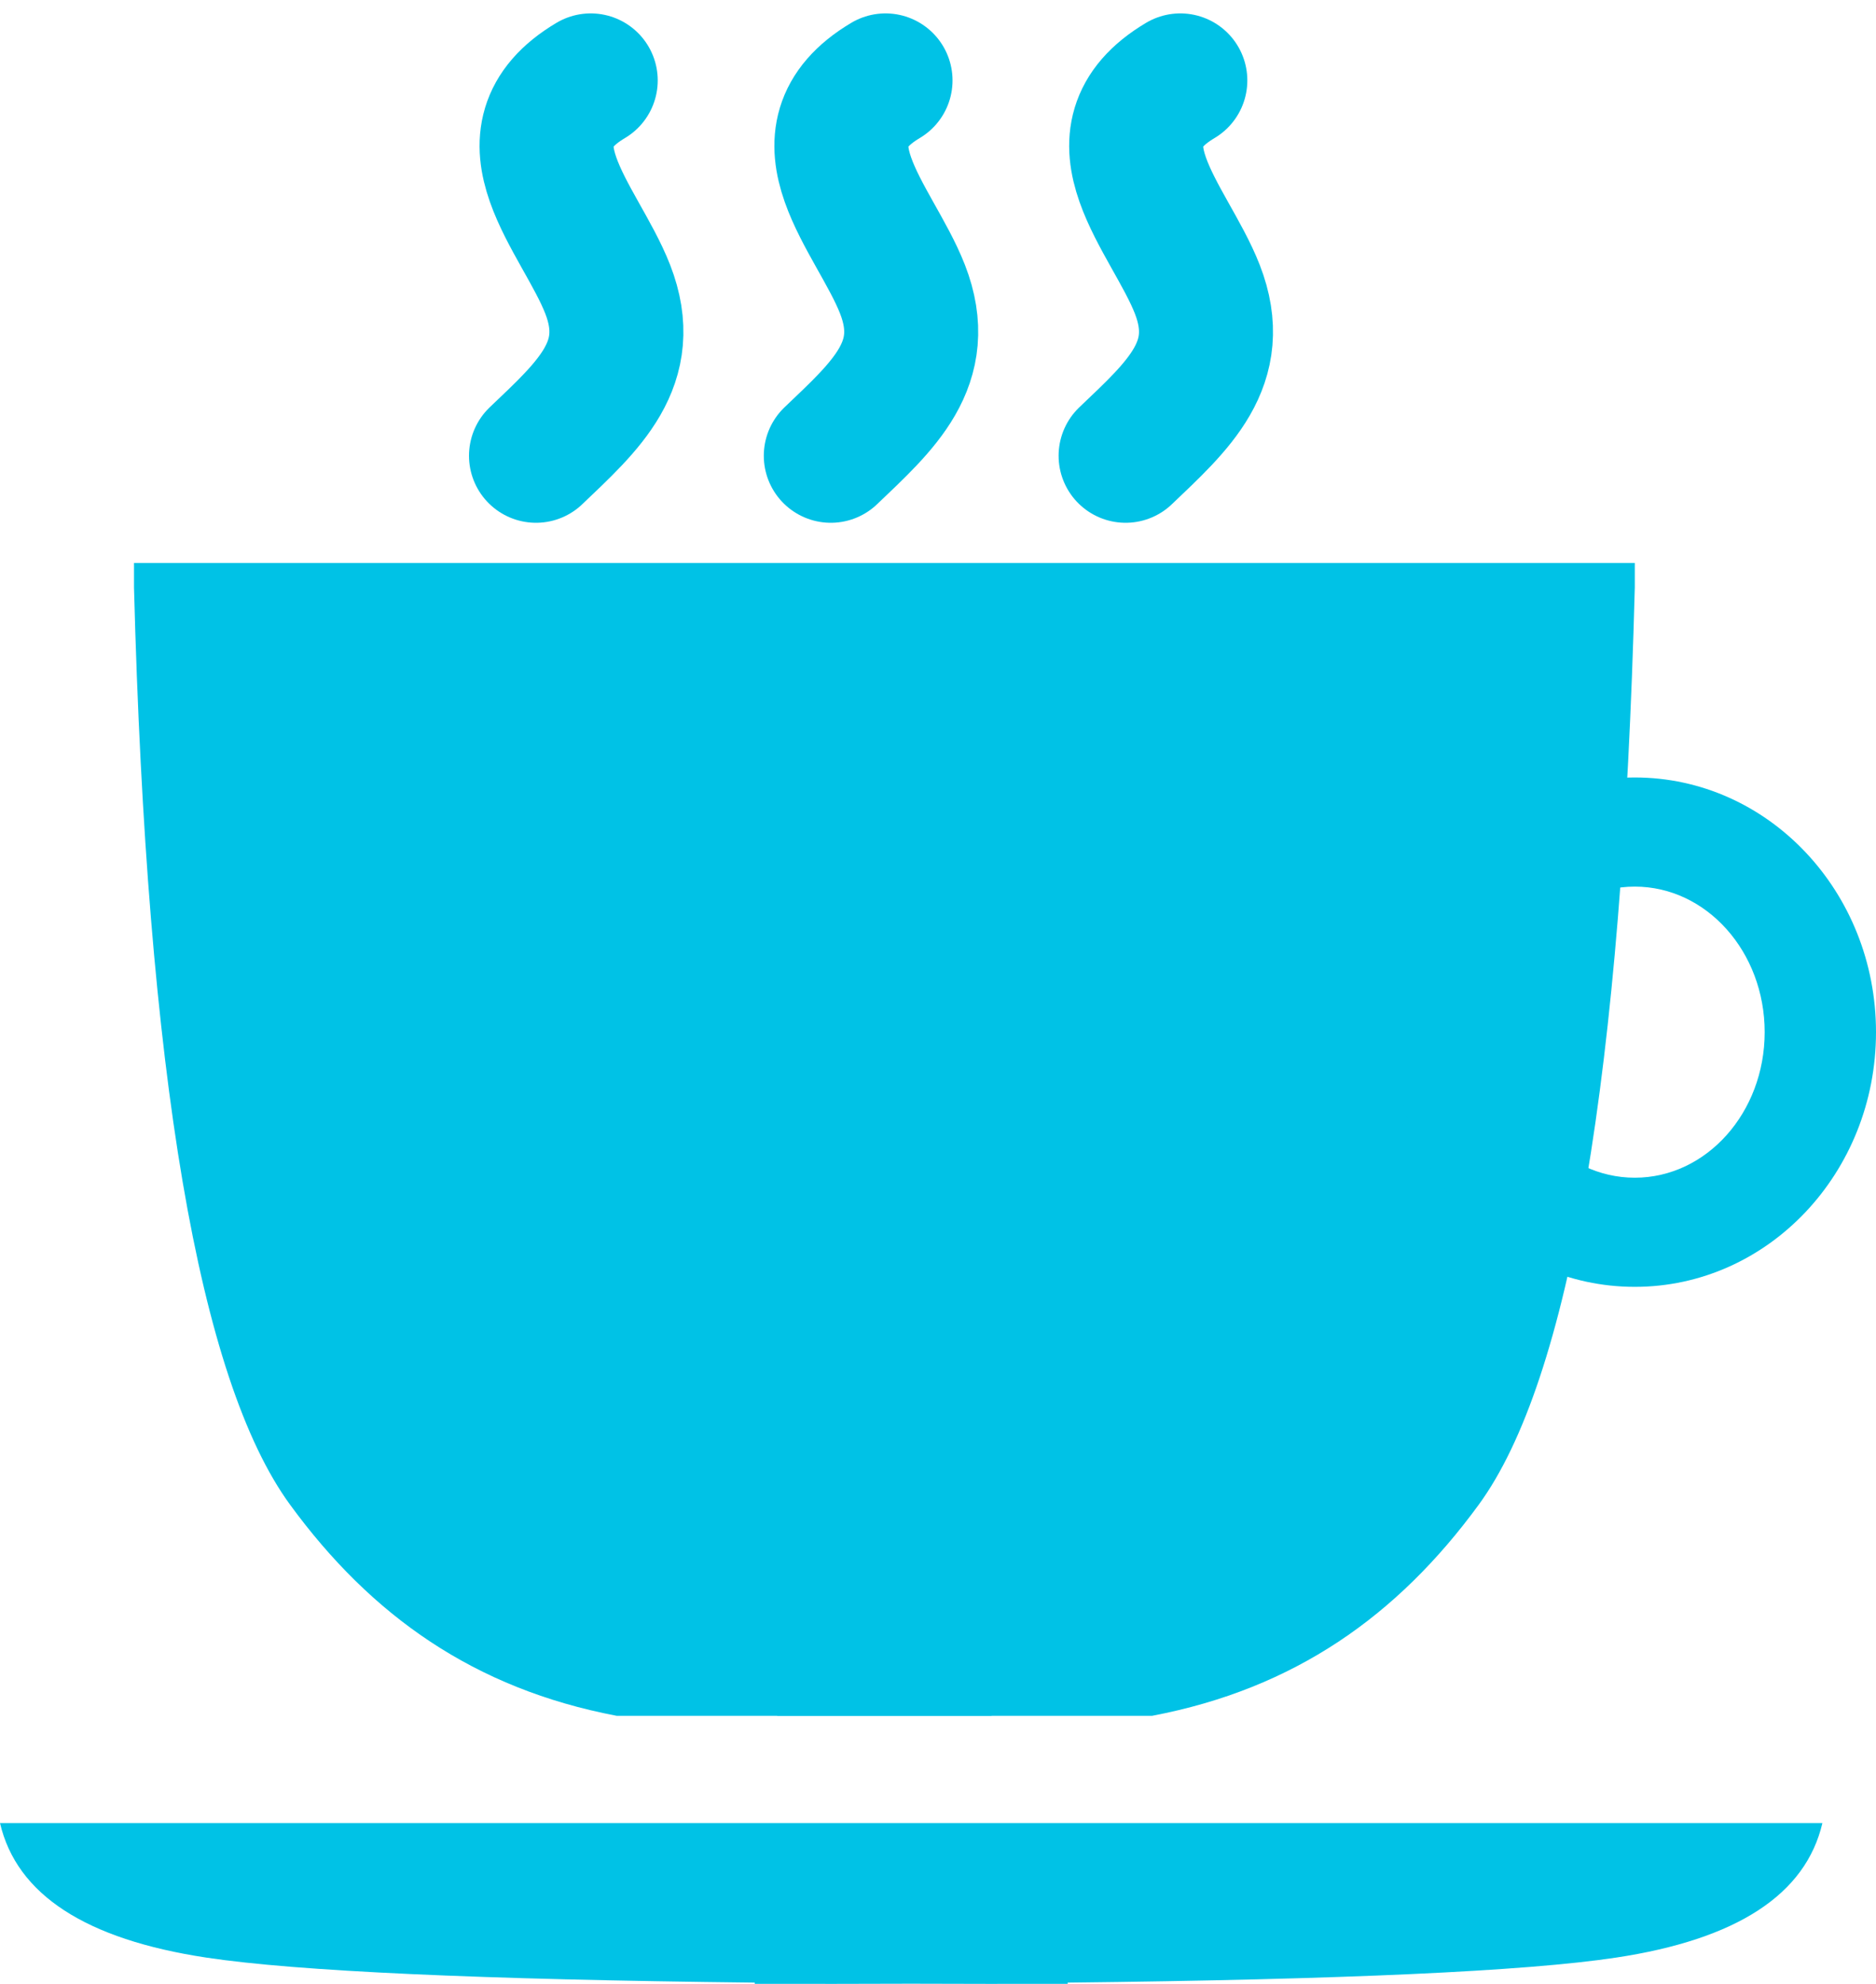 <?xml version="1.0" encoding="UTF-8"?>
<svg width="70px" height="74px" viewBox="0 0 70 74" version="1.1" xmlns="http://www.w3.org/2000/svg" xmlns:xlink="http://www.w3.org/1999/xlink">
    <!-- Generator: Sketch 60.1 (88133) - https://sketch.com -->
    <title>Group</title>
    <desc>Created with Sketch.</desc>
    <g id="Page-1" stroke="none" stroke-width="1" fill="none" fill-rule="evenodd">
        <g id="Group" transform="translate(0, 3)">
            <path d="M5,18.911 C5.478,37.063 7.419,48.468 10.824,53.127 C13.849,57.265 17.696,59.99 23.009,61 L37,61 L37,18 L5,18 L5,18.911 Z" id="Path" fill="#00C2E6"></path>
            <path d="M29,18.911 C29.478,37.063 31.419,48.468 34.824,53.127 C37.849,57.265 41.696,59.99 47.009,61 L61,61 L61,18 L29,18 L29,18.911 Z" id="Path-Copy" fill="#00C2E6" transform="translate(45, 39.5) scale(-1, 1) translate(-45, -39.5) "></path>
            <path d="M61,26 C65.971,26 70,30.253 70,35.5 C70,40.747 65.971,45 61,45 C56.029,45 52,40.747 52,35.5 C52,30.253 56.029,26 61,26 Z M61,30.071 C58.324,30.071 56.154,32.502 56.154,35.5 C56.154,38.498 58.324,40.929 61,40.929 C63.676,40.929 65.846,38.498 65.846,35.5 C65.846,32.502 63.676,30.071 61,30.071 Z" id="Combined-Shape" fill="#00C2E6"></path>
            <path d="M68,65 C67.378,67.667 64.808,69.341 60.289,70.021 C56.918,70.529 50.101,70.839 39.839,70.952 L39.838,70.998 C37.802,71.002 35.856,71 34,70.993 C32.145,71 30.198,71.002 28.162,70.998 L28.162,70.998 L28.161,70.952 C17.899,70.839 11.082,70.529 7.711,70.021 C3.192,69.341 0.622,67.667 0,65 Z" id="Combined-Shape" fill="#00C2E6"></path>
            <path d="M22.042,0 C18.482,2.117 21.646,5.149 22.676,7.79 C23.758,10.565 21.945,12.144 20,14" id="Path-4" stroke="#00C2E6" stroke-width="5" stroke-linecap="round"></path>
            <path d="M33.042,0 C29.482,2.117 32.646,5.149 33.676,7.79 C34.758,10.565 32.945,12.144 31,14" id="Path-4-Copy" stroke="#00C2E6" stroke-width="5" stroke-linecap="round"></path>
            <path d="M44.042,0 C40.482,2.117 43.646,5.149 44.676,7.79 C45.758,10.565 43.945,12.144 42,14" id="Path-4-Copy-2" stroke="#00C2E6" stroke-width="5" stroke-linecap="round"></path>
        </g>
    </g>
</svg>